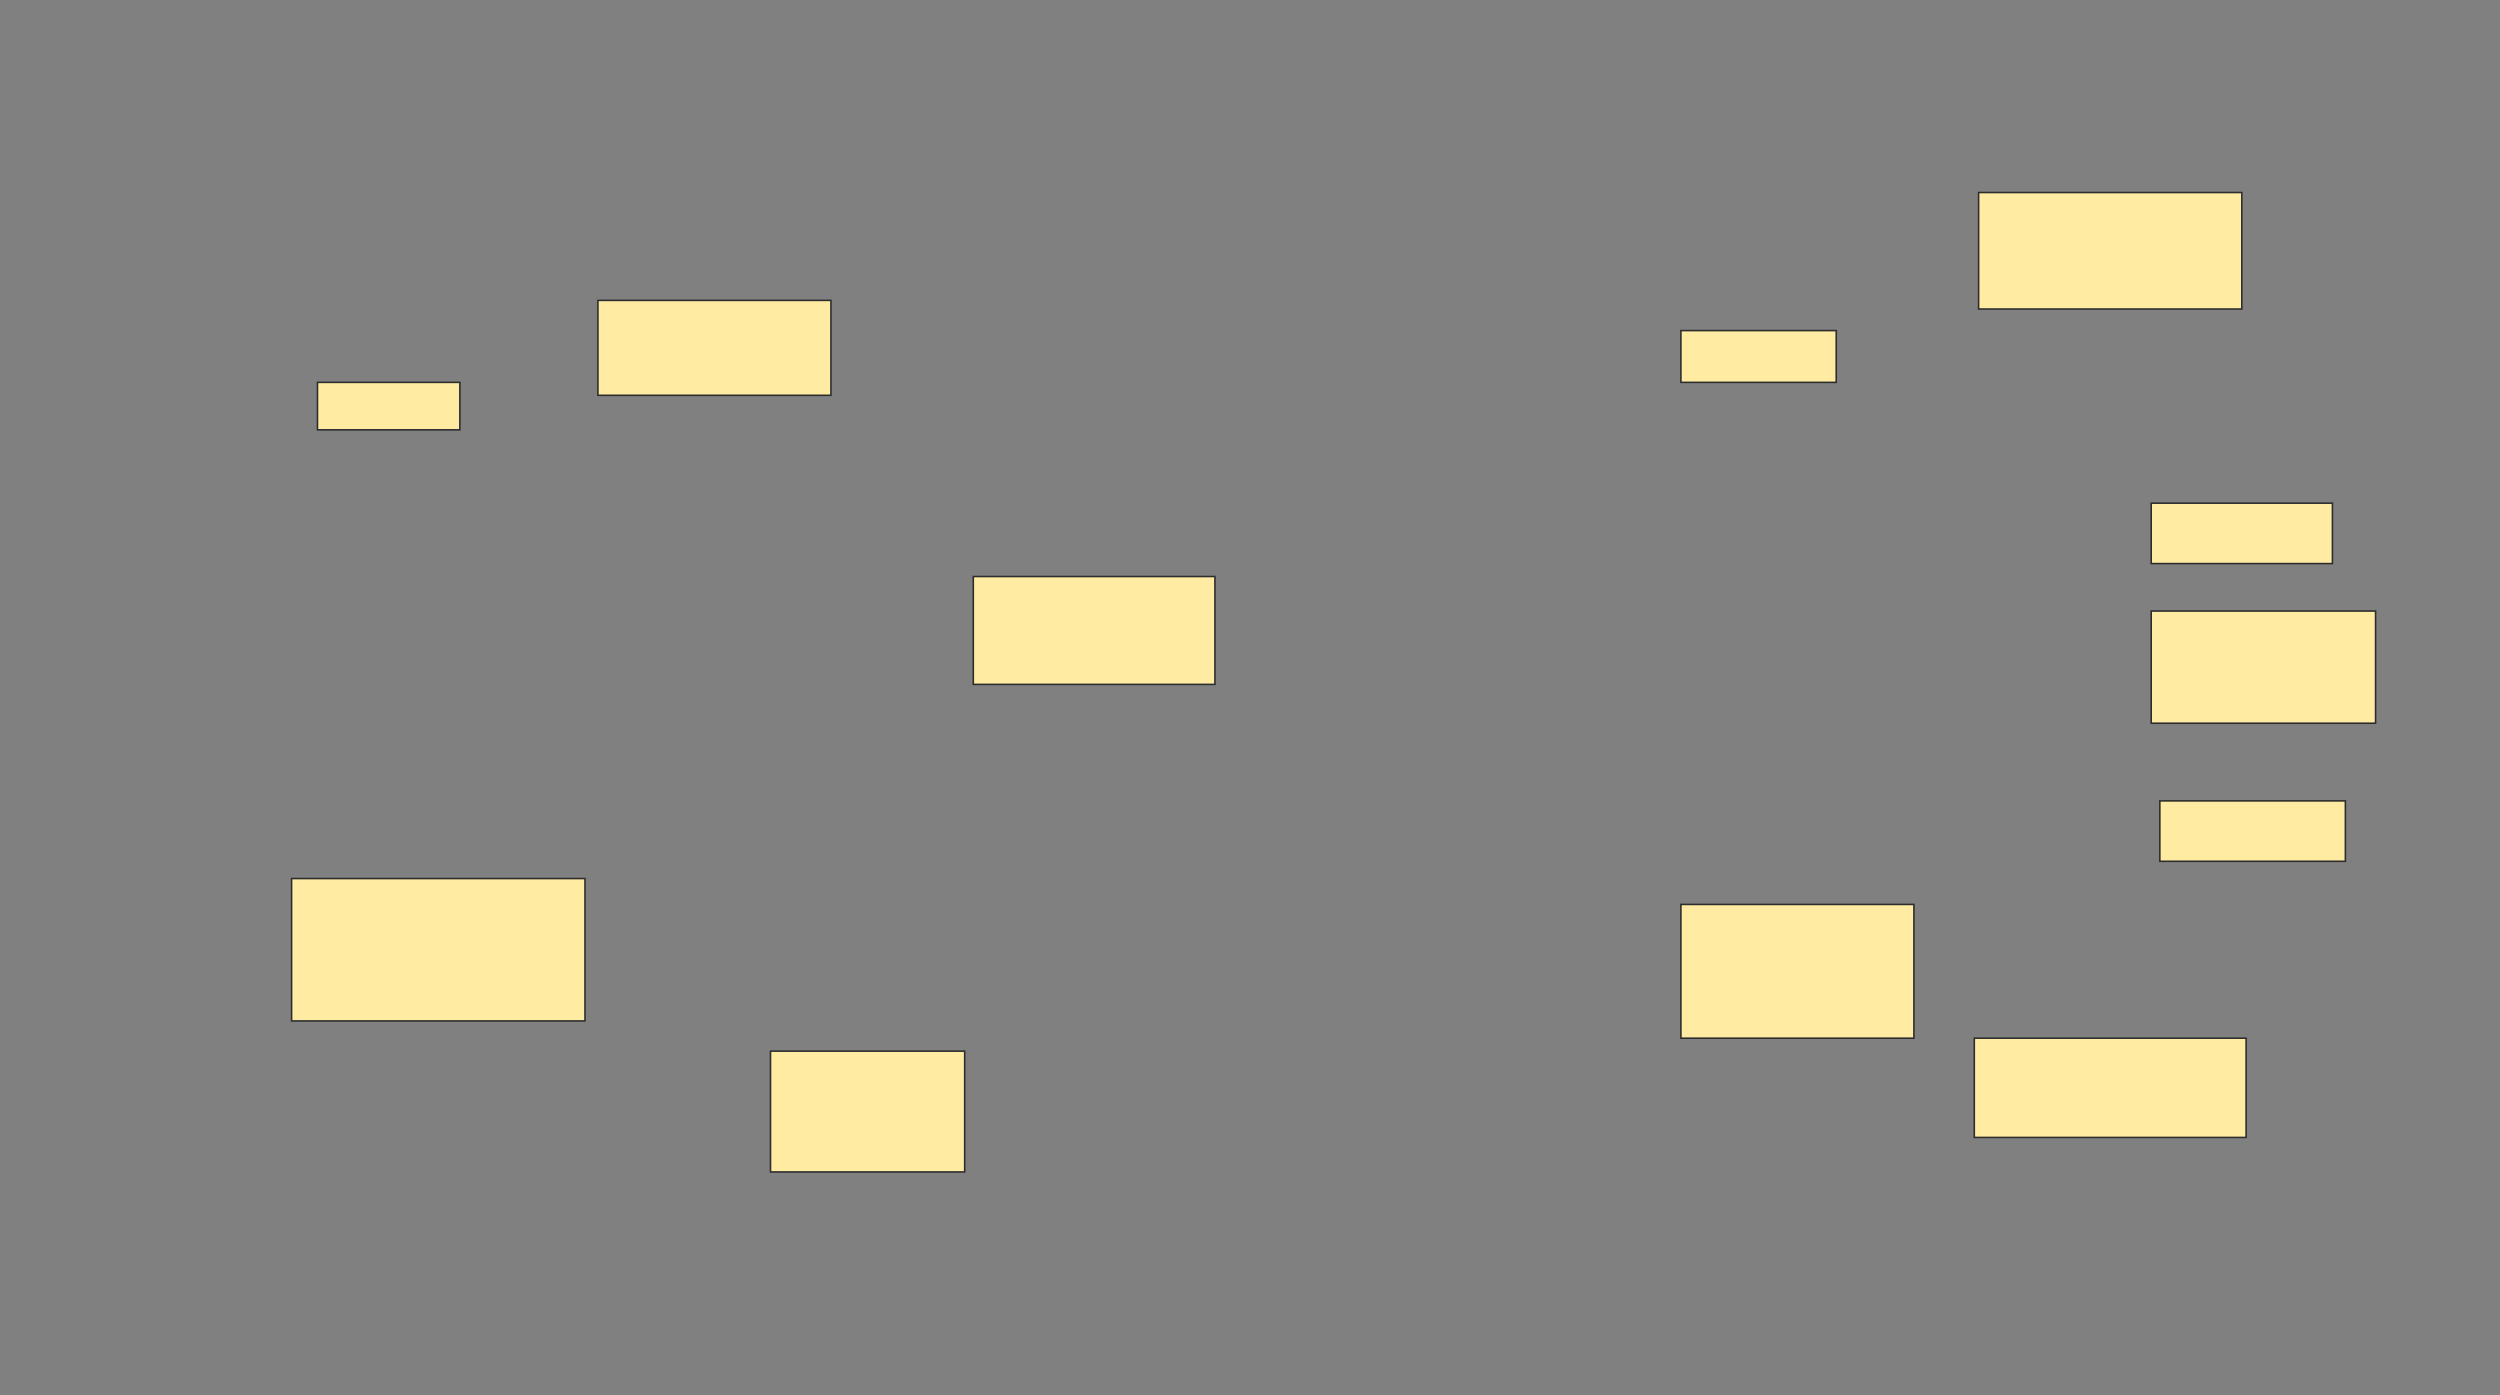 <svg height="874" width="1566" xmlns="http://www.w3.org/2000/svg">
 <rect width="100%" height="100%" fill="#808080" stroke="none"/>
 <!-- Created with Image Occlusion Enhanced -->
 <g>
  <title>Labels</title>
 </g>
 <g>
  <title>Masks</title>
  <g id="beb500dc156648168c343c2b78a66f3d-ao-1">
   <rect fill="#FFEBA2" height="29.73" stroke="#2D2D2D" width="89.189" x="198.865" y="239.513"/>
   <rect fill="#FFEBA2" height="32.432" stroke="#2D2D2D" width="97.297" x="1052.919" y="207.081"/>
  </g>
  <g id="beb500dc156648168c343c2b78a66f3d-ao-2">
   <rect fill="#FFEBA2" height="59.459" stroke="#2D2D2D" width="145.946" x="374.541" y="188.162"/>
   <rect fill="#FFEBA2" height="62.162" stroke="#2D2D2D" width="170.27" x="1236.703" y="650.324"/>
  </g>
  <g id="beb500dc156648168c343c2b78a66f3d-ao-3">
   <rect fill="#FFEBA2" height="83.784" stroke="#2D2D2D" width="145.946" x="1052.919" y="566.541"/>
   <rect fill="#FFEBA2" height="89.189" stroke="#2D2D2D" width="183.784" x="182.649" y="550.324"/>
  </g>
  <g id="beb500dc156648168c343c2b78a66f3d-ao-4">
   <rect fill="#FFEBA2" height="75.676" stroke="#2D2D2D" width="121.622" x="482.649" y="658.432"/>
   <rect fill="#FFEBA2" height="70.27" stroke="#2D2D2D" width="140.541" x="1347.514" y="382.757"/>
  </g>
  <g id="beb500dc156648168c343c2b78a66f3d-ao-5">
   <rect fill="#FFEBA2" height="72.973" stroke="#2D2D2D" width="164.865" x="1239.405" y="120.595"/>
   <rect fill="#FFEBA2" height="67.568" stroke="#2D2D2D" width="151.351" x="609.676" y="361.135"/>
  </g>
  <g id="beb500dc156648168c343c2b78a66f3d-ao-6">
   <rect fill="#FFEBA2" height="37.838" stroke="#2D2D2D" width="113.514" x="1347.514" y="315.189"/>
   <rect fill="#FFEBA2" height="37.838" stroke="#2D2D2D" width="116.216" x="1352.919" y="501.676"/>
  </g>
 </g>
</svg>